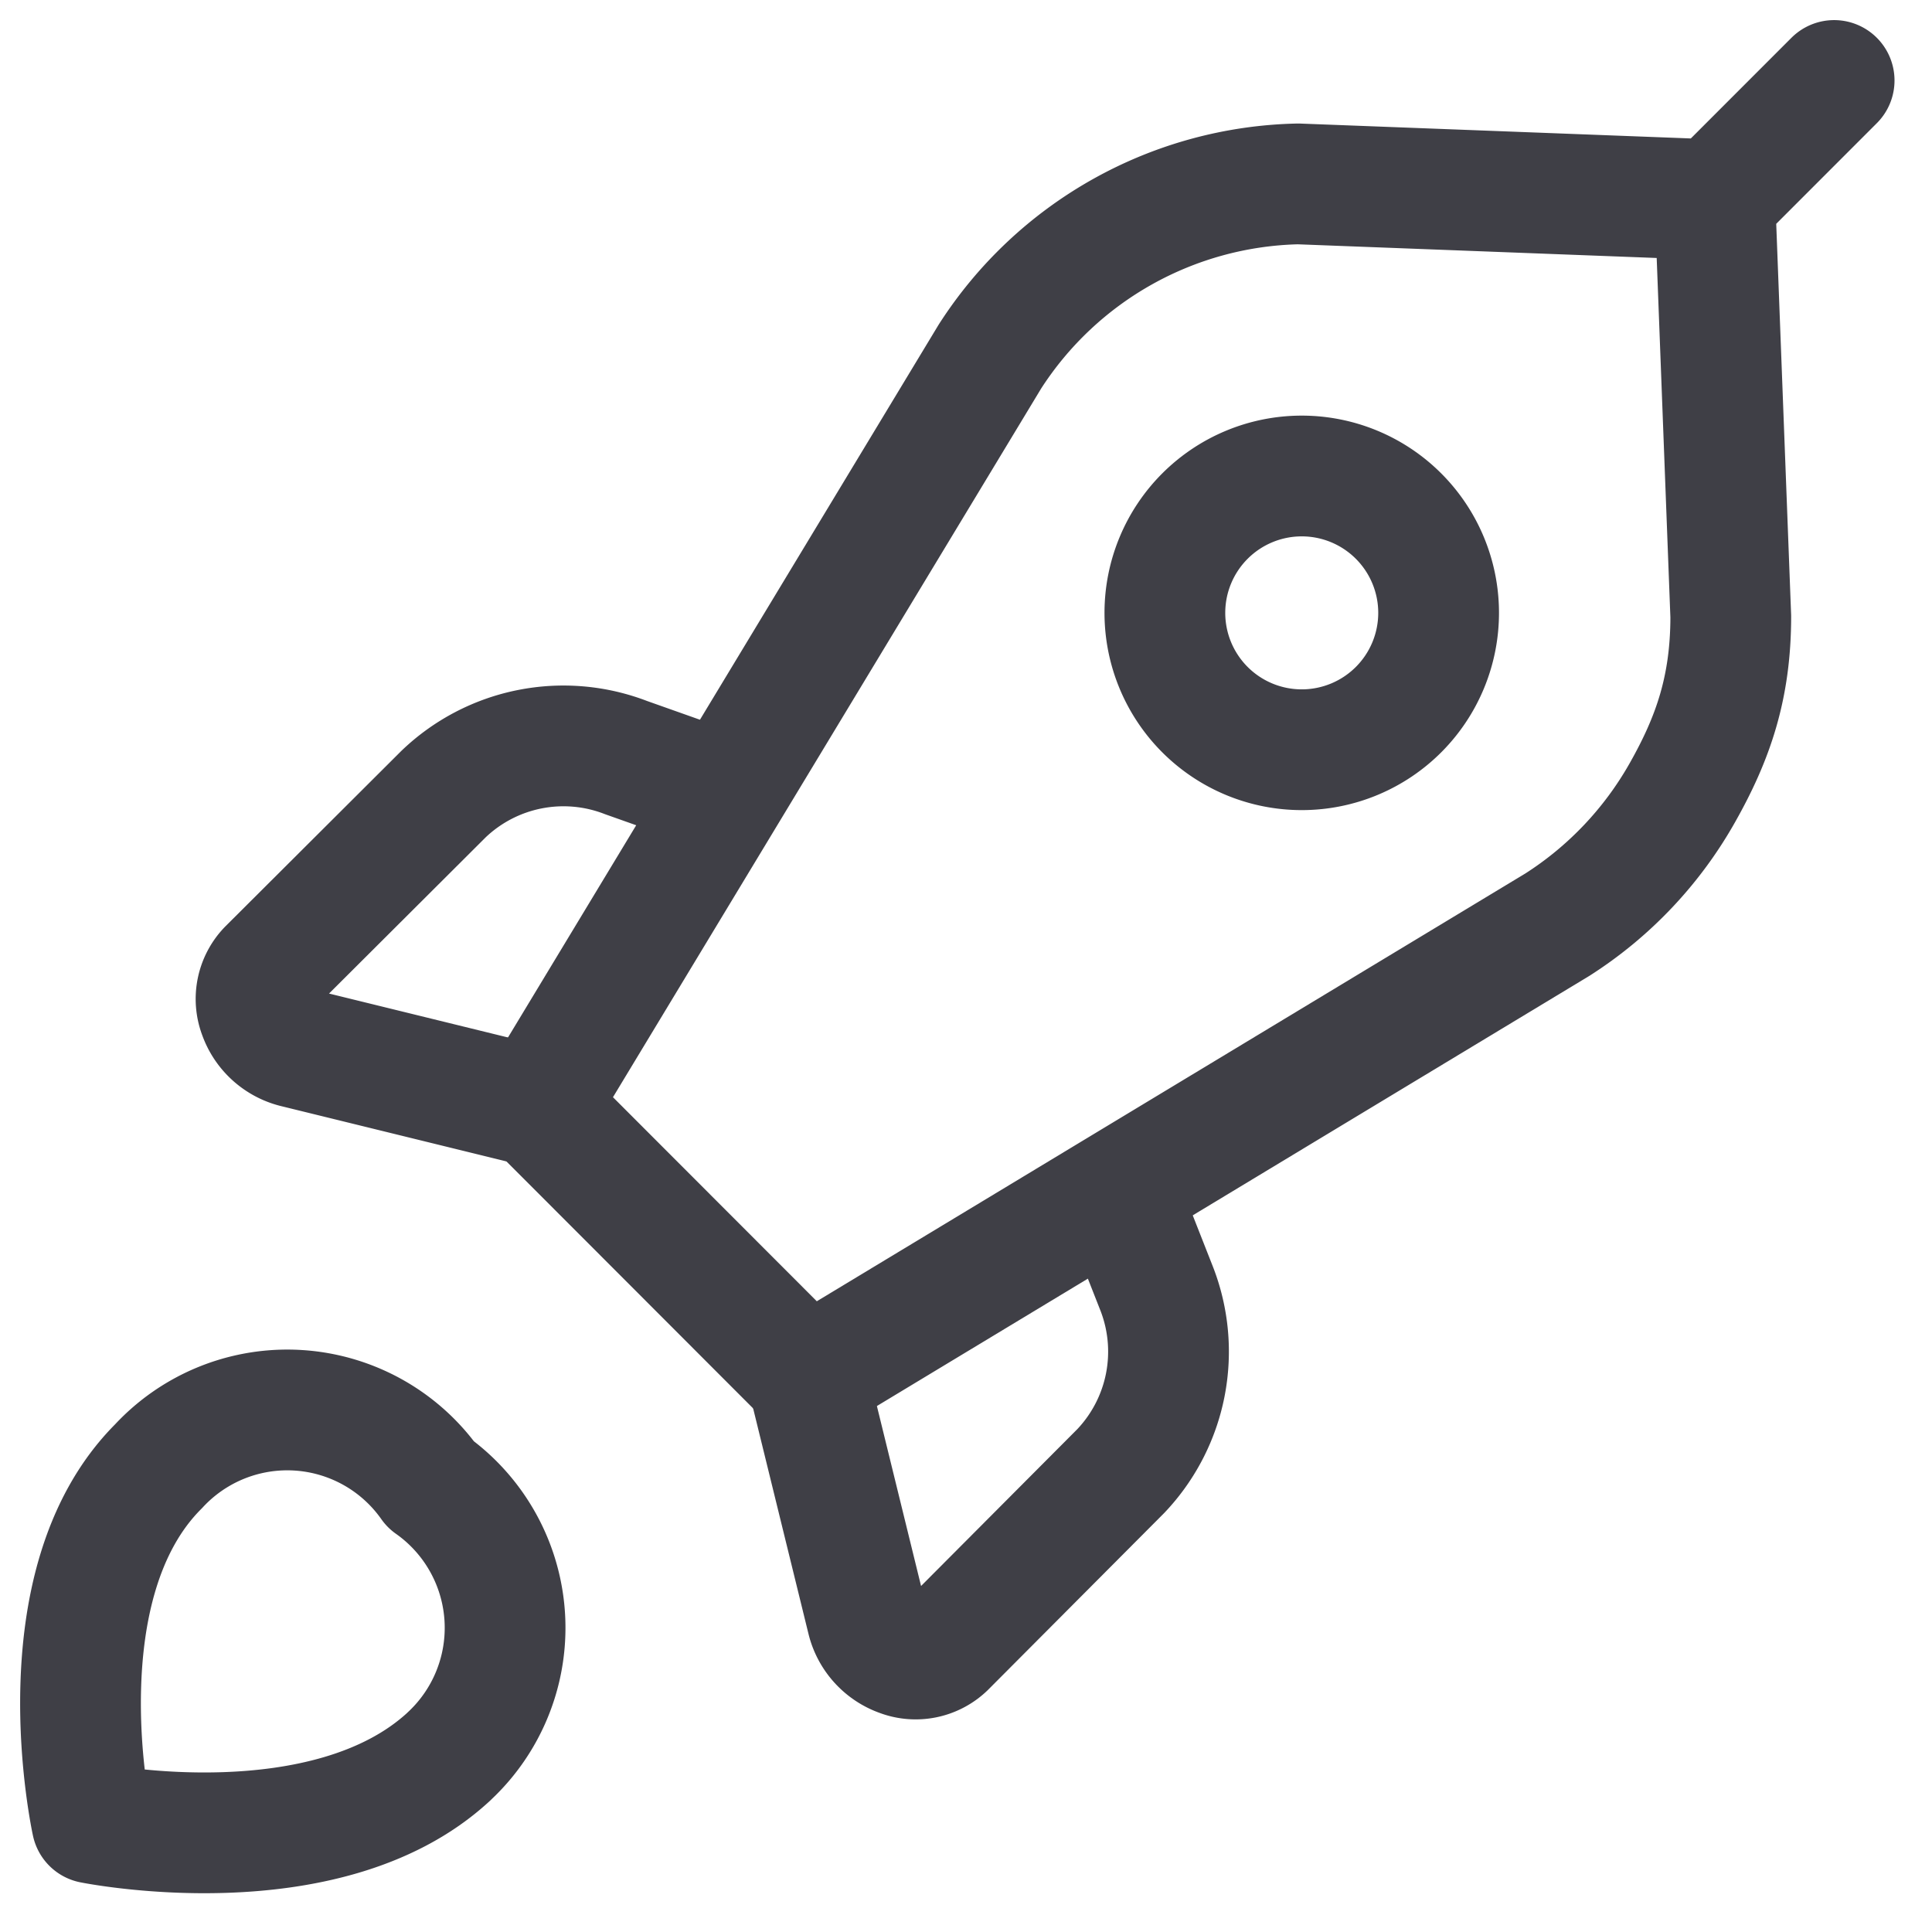 <svg xmlns="http://www.w3.org/2000/svg" width="32" height="32" fill="none" viewBox="0 0 32 32">
  <path stroke="#3F3F46" stroke-linecap="round" stroke-linejoin="round" stroke-width="2"
    d="M7.435 29.094c-2.038 1.886-5.911 1.102-5.911 1.102s-.868-3.942 1.102-5.91a2.904 2.904 0 0 1 4.508.301 2.905 2.905 0 0 1 .3 4.507ZM28.404 3.309l1.975-1.976M28.667 10.211l-.263-6.902-6.902-.263a6.224 6.224 0 0 0-5.106 2.86l-7.504 12.42 4.483 4.488 12.419-7.498a6.217 6.217 0 0 0 2.075-2.193c.502-.89.798-1.73.798-2.912Z" />
  <path stroke="#3F3F46" stroke-linecap="round" stroke-linejoin="round" stroke-width="2"
    d="m8.897 18.332-4.005-.983a.862.862 0 0 1-.605-.551.715.715 0 0 1 .151-.745l2.908-2.9a2.872 2.872 0 0 1 3.023-.605l1.631.578M13.38 22.822l.983 4.005a.863.863 0 0 0 .55.605.713.713 0 0 0 .746-.151l2.905-2.916a2.872 2.872 0 0 0 .594-3.022l-.594-1.51M21.561 12.418a2.267 2.267 0 1 0 0-4.534 2.267 2.267 0 0 0 0 4.534Z" />
</svg>